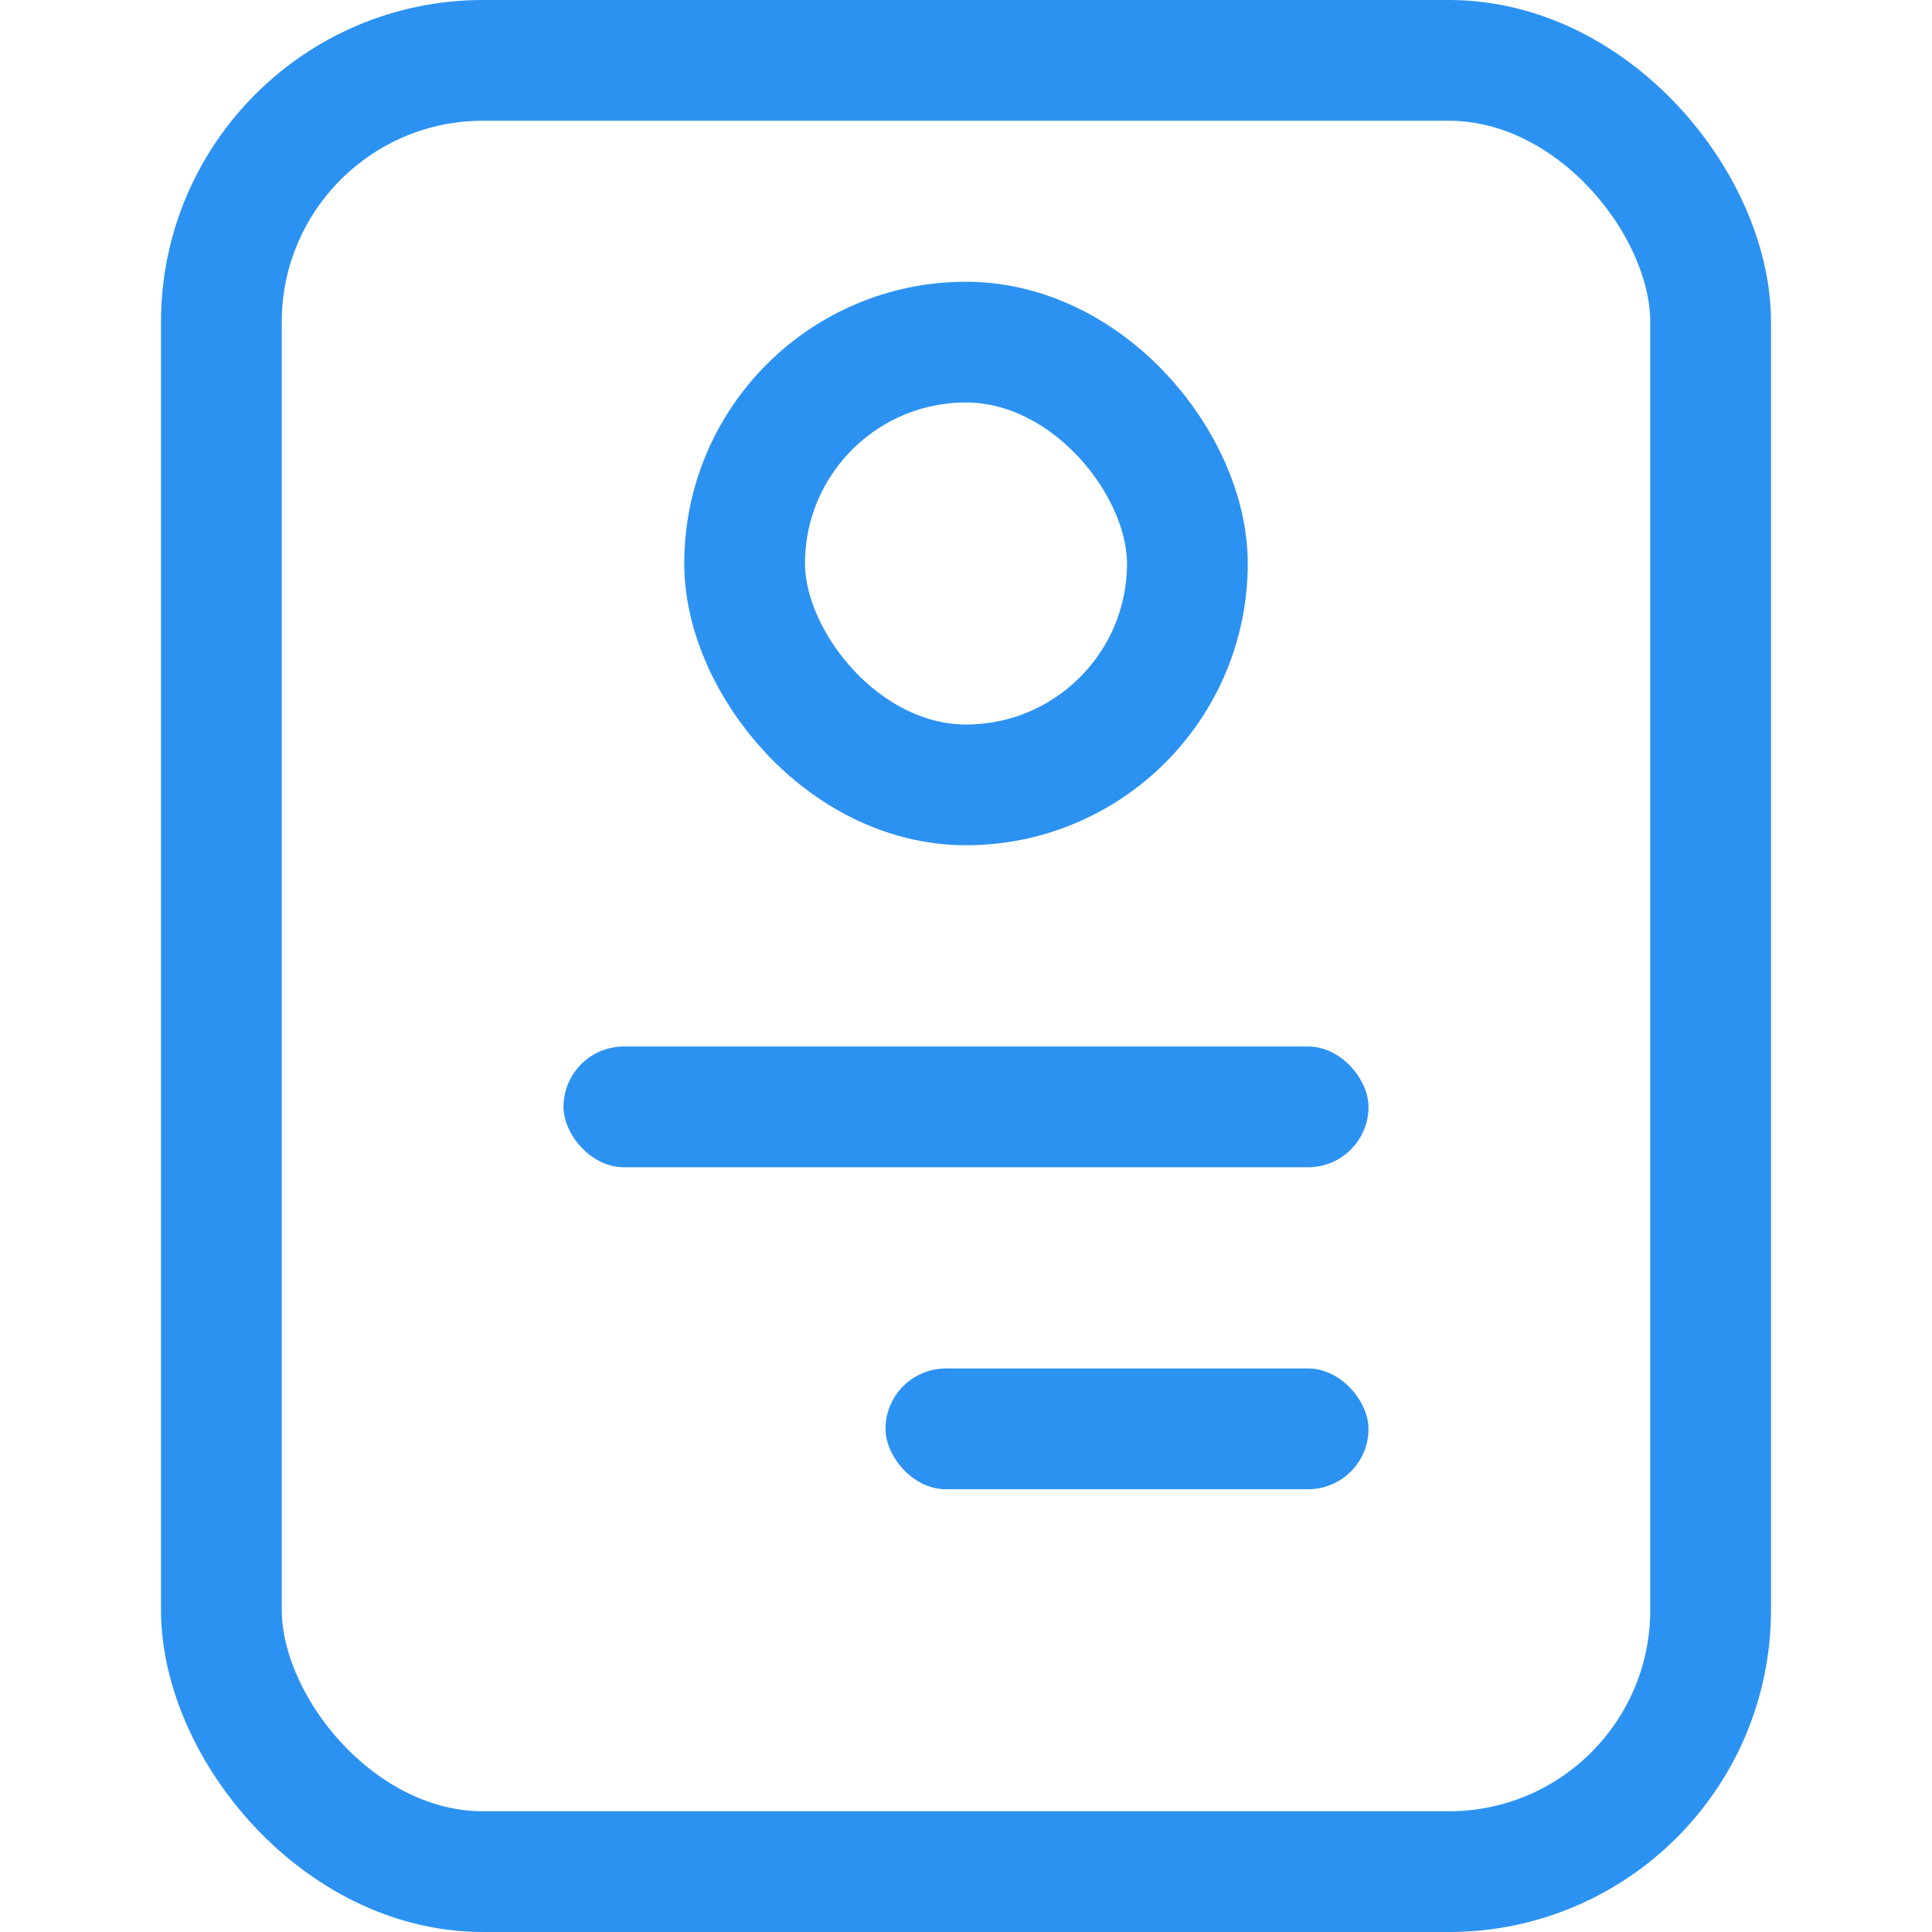 <svg width="24" height="24" viewBox="0 0 24 24" fill="none" xmlns="http://www.w3.org/2000/svg">
<rect x="2.75" y="0.75" width="18.5" height="22.5" rx="3.25" stroke="#2C92F2" stroke-width="1.5"/>
<rect x="7" y="13" width="10" height="1.5" rx="0.75" fill="#2C92F2"/>
<rect x="11" y="17" width="6" height="1.5" rx="0.75" fill="#2C92F2"/>
<rect x="9.25" y="4.25" width="5.5" height="5.5" rx="2.75" stroke="#2C92F2" stroke-width="1.5"/>
</svg>

